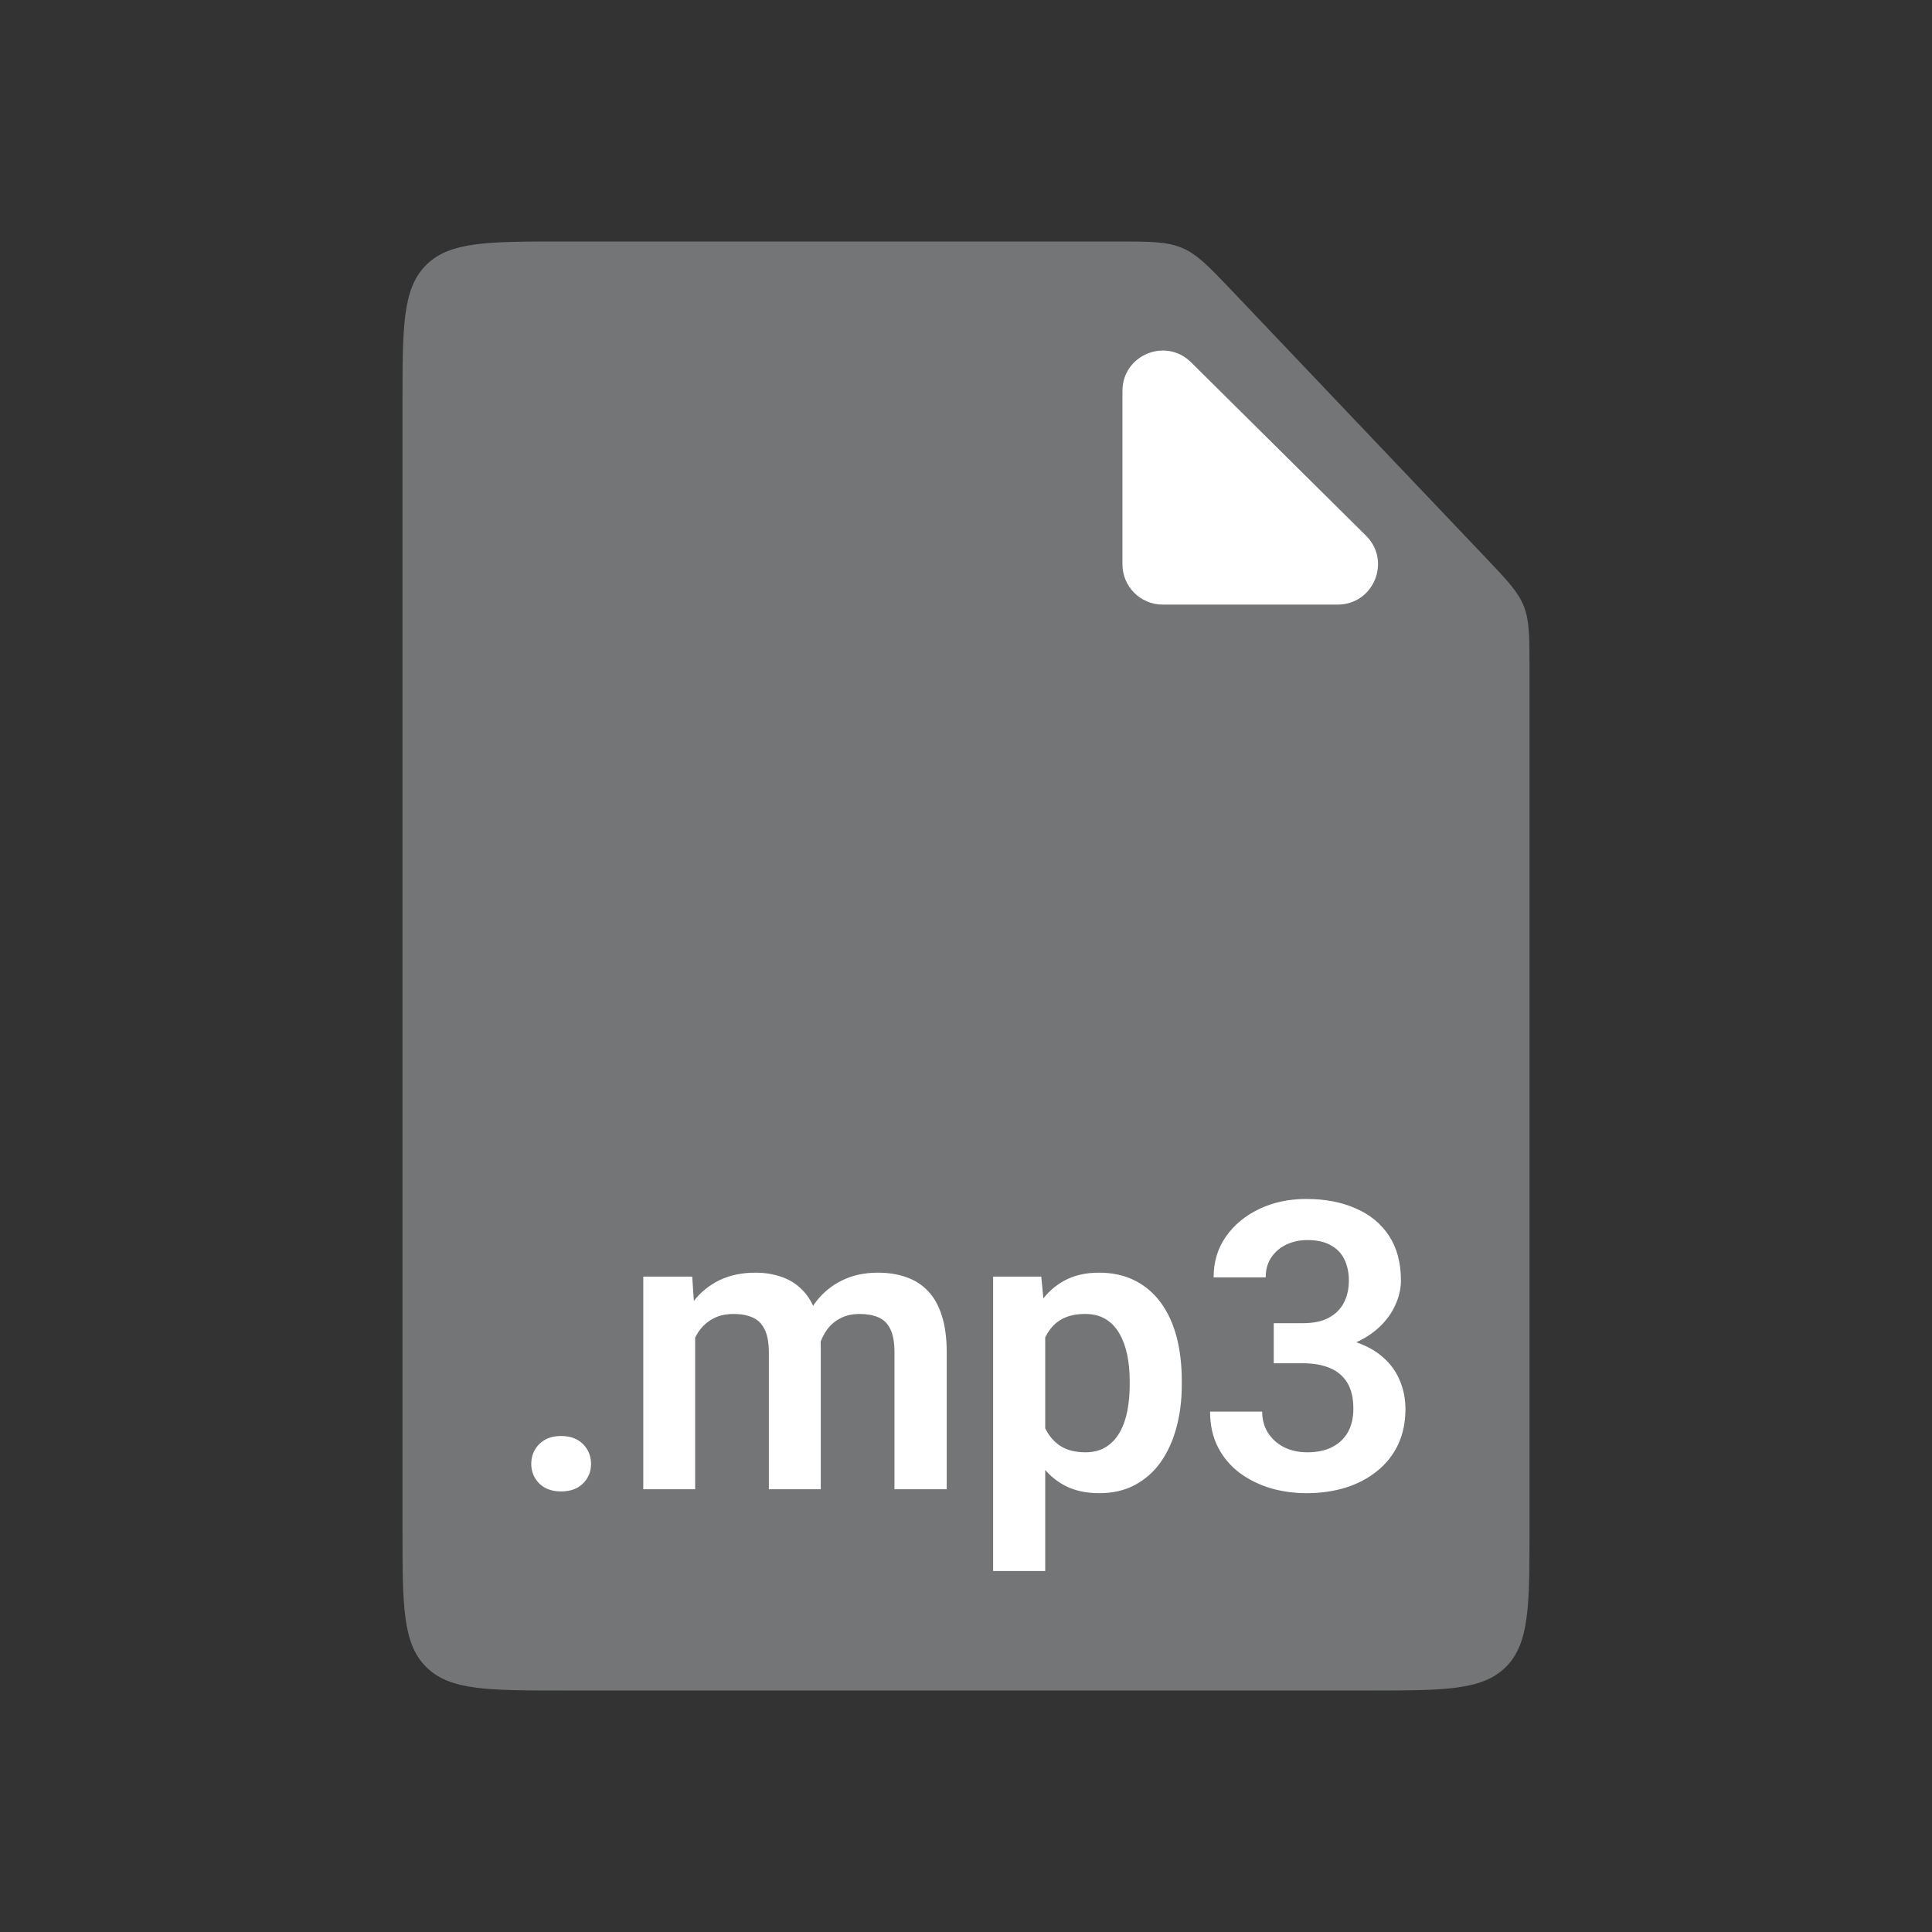 <svg width="48" height="48" viewBox="0 0 48 48" fill="none" xmlns="http://www.w3.org/2000/svg">
<rect x="0" y="0" width="48" height="48" fill="#333333" stroke="none"/>
<path d="M10 10C10 8.114 10 7.172 10.586 6.586C11.172 6 12.114 6 14 6L27.728 6C28.574 6 28.997 6 29.375 6.162C29.753 6.324 30.044 6.631 30.627 7.244L36.899 13.842C37.443 14.414 37.715 14.7 37.857 15.057C38 15.414 38 15.809 38 16.598V38C38 39.886 38 40.828 37.414 41.414C36.828 42 35.886 42 34 42H14C12.114 42 11.172 42 10.586 41.414C10 40.828 10 39.886 10 38V10Z" fill="#747576"/>
<path d="M27.887 14.021V9.711C27.887 8.822 28.959 8.375 29.591 9.001L33.939 13.31C34.573 13.939 34.128 15.021 33.235 15.021H28.887C28.334 15.021 27.887 14.573 27.887 14.021Z" fill="white"/>
<path d="M13.199 36.37C13.199 36.175 13.266 36.01 13.399 35.877C13.533 35.743 13.713 35.677 13.941 35.677C14.169 35.677 14.35 35.743 14.483 35.877C14.617 36.01 14.684 36.175 14.684 36.37C14.684 36.562 14.617 36.725 14.483 36.858C14.35 36.989 14.169 37.054 13.941 37.054C13.713 37.054 13.533 36.989 13.399 36.858C13.266 36.725 13.199 36.562 13.199 36.37ZM17.271 32.801V37H15.982V31.717H17.198L17.271 32.801ZM17.081 34.168H16.686C16.686 33.8 16.73 33.462 16.817 33.152C16.909 32.843 17.042 32.575 17.218 32.347C17.394 32.116 17.61 31.936 17.867 31.81C18.128 31.683 18.429 31.619 18.77 31.619C19.008 31.619 19.226 31.655 19.425 31.727C19.623 31.795 19.794 31.904 19.938 32.054C20.084 32.2 20.196 32.392 20.274 32.63C20.352 32.864 20.392 33.146 20.392 33.475V37H19.102V33.606C19.102 33.359 19.067 33.165 18.995 33.025C18.927 32.885 18.828 32.788 18.697 32.732C18.567 32.674 18.411 32.645 18.229 32.645C18.027 32.645 17.852 32.685 17.706 32.767C17.563 32.845 17.444 32.954 17.35 33.094C17.259 33.234 17.19 33.395 17.145 33.577C17.102 33.759 17.081 33.956 17.081 34.168ZM20.294 33.929L19.762 34.026C19.765 33.694 19.811 33.383 19.898 33.094C19.986 32.801 20.115 32.545 20.284 32.327C20.457 32.106 20.67 31.933 20.924 31.81C21.181 31.683 21.477 31.619 21.812 31.619C22.073 31.619 22.307 31.657 22.516 31.731C22.727 31.803 22.908 31.919 23.058 32.078C23.207 32.234 23.321 32.438 23.399 32.688C23.481 32.939 23.521 33.245 23.521 33.606V37H22.223V33.602C22.223 33.344 22.187 33.148 22.115 33.011C22.047 32.874 21.948 32.78 21.817 32.727C21.687 32.672 21.534 32.645 21.358 32.645C21.179 32.645 21.023 32.679 20.89 32.747C20.759 32.812 20.649 32.903 20.558 33.02C20.47 33.138 20.403 33.274 20.357 33.431C20.315 33.584 20.294 33.75 20.294 33.929ZM25.968 32.732V39.031H24.674V31.717H25.87L25.968 32.732ZM29.361 34.305V34.407C29.361 34.791 29.316 35.148 29.225 35.477C29.137 35.802 29.006 36.087 28.834 36.331C28.662 36.572 28.447 36.761 28.189 36.898C27.936 37.031 27.643 37.098 27.311 37.098C26.985 37.098 26.702 37.036 26.461 36.912C26.22 36.785 26.017 36.606 25.851 36.375C25.685 36.144 25.551 35.875 25.45 35.569C25.352 35.26 25.279 34.923 25.23 34.559V34.231C25.279 33.844 25.352 33.492 25.45 33.177C25.551 32.858 25.685 32.583 25.851 32.352C26.017 32.117 26.218 31.936 26.456 31.81C26.697 31.683 26.979 31.619 27.301 31.619C27.636 31.619 27.931 31.683 28.185 31.81C28.442 31.936 28.658 32.119 28.834 32.356C29.01 32.594 29.142 32.877 29.23 33.206C29.317 33.535 29.361 33.901 29.361 34.305ZM28.067 34.407V34.305C28.067 34.07 28.046 33.854 28.004 33.655C27.962 33.453 27.896 33.278 27.809 33.128C27.721 32.975 27.607 32.856 27.467 32.772C27.327 32.687 27.158 32.645 26.959 32.645C26.76 32.645 26.59 32.677 26.446 32.742C26.303 32.807 26.186 32.9 26.095 33.02C26.004 33.141 25.932 33.284 25.88 33.45C25.831 33.613 25.799 33.794 25.782 33.992V34.803C25.811 35.044 25.869 35.26 25.953 35.452C26.038 35.644 26.162 35.797 26.324 35.911C26.49 36.025 26.705 36.082 26.969 36.082C27.167 36.082 27.337 36.038 27.477 35.95C27.616 35.862 27.73 35.742 27.818 35.589C27.906 35.433 27.97 35.254 28.009 35.052C28.048 34.85 28.067 34.635 28.067 34.407ZM31.646 32.874H32.374C32.631 32.874 32.843 32.83 33.009 32.742C33.178 32.651 33.303 32.527 33.385 32.371C33.469 32.212 33.512 32.028 33.512 31.819C33.512 31.614 33.474 31.437 33.399 31.287C33.325 31.134 33.211 31.017 33.058 30.936C32.908 30.851 32.716 30.809 32.481 30.809C32.293 30.809 32.118 30.846 31.959 30.921C31.803 30.996 31.677 31.103 31.583 31.243C31.492 31.38 31.446 31.544 31.446 31.736H30.152C30.152 31.352 30.253 31.015 30.455 30.726C30.66 30.433 30.937 30.203 31.285 30.037C31.634 29.871 32.023 29.788 32.452 29.788C32.921 29.788 33.331 29.866 33.683 30.023C34.037 30.175 34.312 30.402 34.508 30.701C34.706 31.001 34.806 31.372 34.806 31.814C34.806 32.026 34.755 32.238 34.654 32.449C34.557 32.658 34.412 32.846 34.22 33.016C34.031 33.182 33.798 33.317 33.522 33.421C33.248 33.522 32.934 33.572 32.579 33.572H31.646V32.874ZM31.646 33.87V33.182H32.579C32.98 33.182 33.326 33.229 33.619 33.323C33.915 33.414 34.16 33.545 34.352 33.714C34.544 33.88 34.685 34.074 34.776 34.295C34.871 34.516 34.918 34.754 34.918 35.008C34.918 35.34 34.856 35.636 34.732 35.897C34.609 36.154 34.435 36.372 34.21 36.551C33.989 36.73 33.728 36.867 33.429 36.961C33.129 37.052 32.805 37.098 32.457 37.098C32.154 37.098 31.86 37.057 31.573 36.976C31.29 36.891 31.035 36.766 30.807 36.6C30.579 36.43 30.398 36.219 30.265 35.965C30.131 35.708 30.064 35.41 30.064 35.071H31.358C31.358 35.267 31.406 35.441 31.5 35.594C31.598 35.747 31.731 35.867 31.9 35.955C32.073 36.04 32.267 36.082 32.481 36.082C32.719 36.082 32.922 36.04 33.092 35.955C33.264 35.867 33.396 35.743 33.487 35.584C33.578 35.421 33.624 35.227 33.624 35.003C33.624 34.736 33.574 34.52 33.473 34.353C33.372 34.188 33.227 34.065 33.038 33.987C32.852 33.909 32.631 33.87 32.374 33.87H31.646Z" fill="white"/>
</svg>
